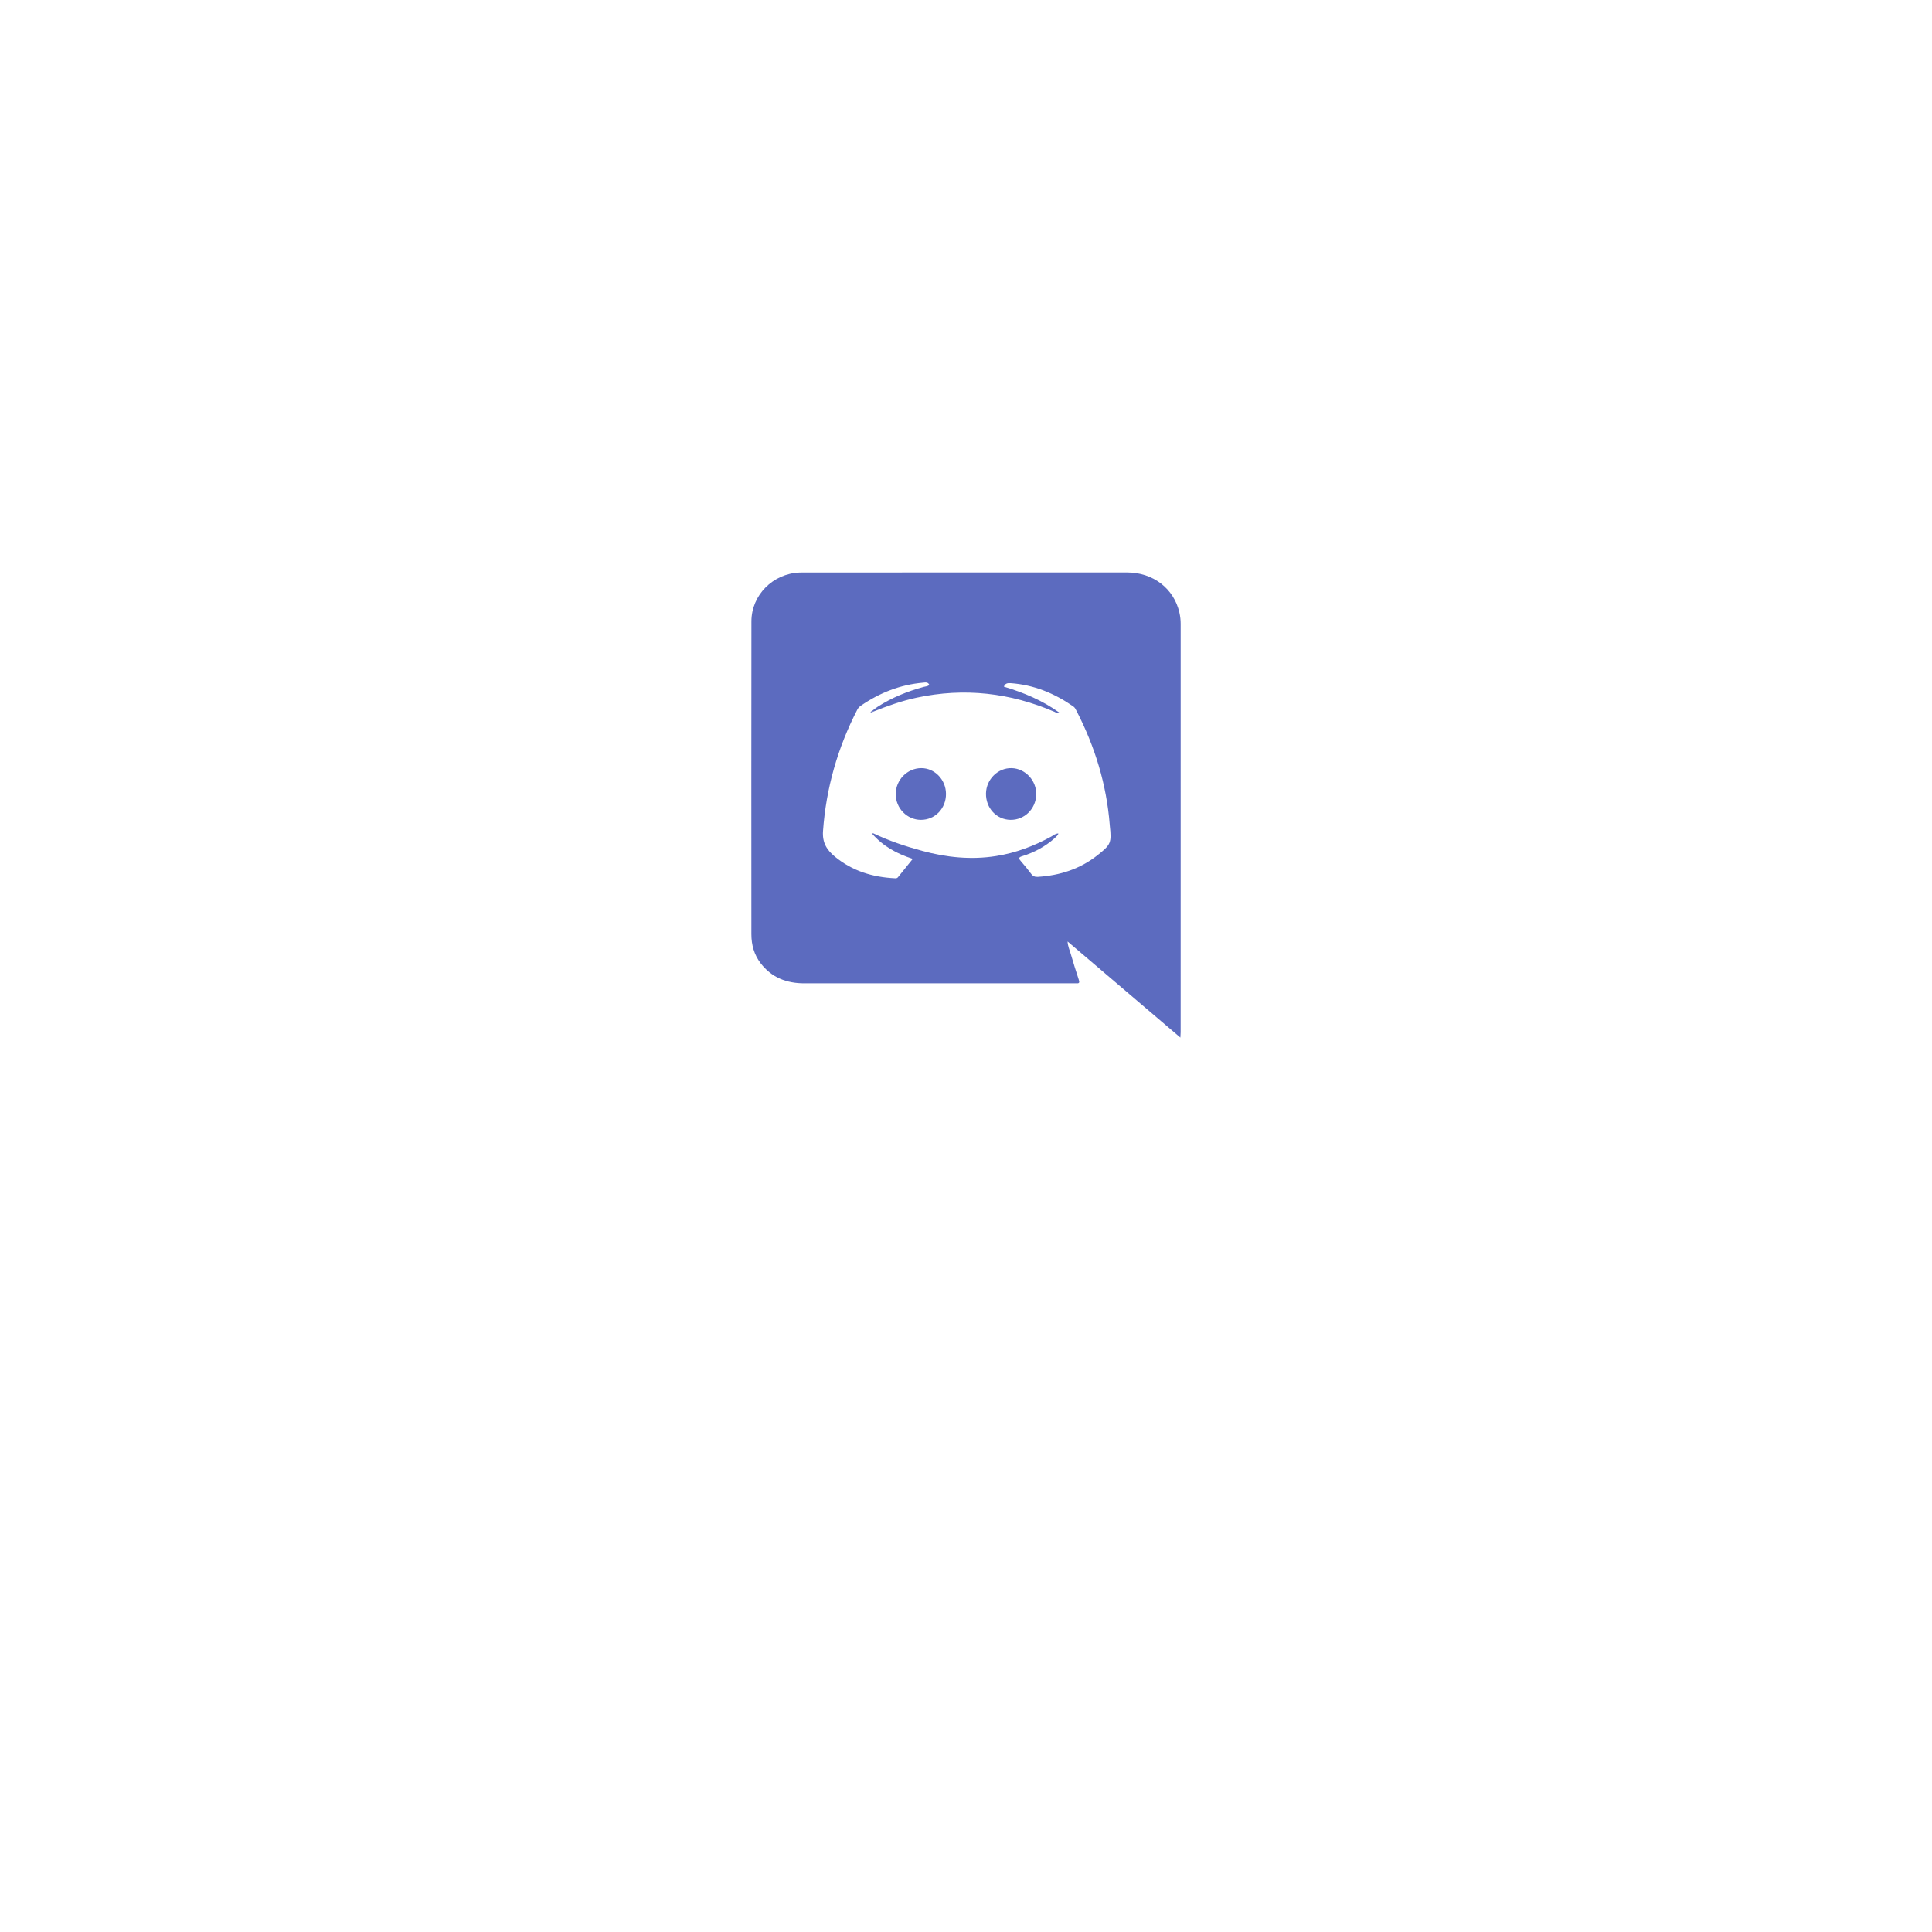 <svg width="216" height="216" viewBox="0 0 216 216" fill="none" xmlns="http://www.w3.org/2000/svg">
<g filter="url(#filter0_d_176_1185)">
<rect x="53" y="49" width="110" height="110" rx="20" fill="white" fill-opacity="0.3" shape-rendering="crispEdges"/>
</g>
<path d="M81.2 125.768C82.384 125.768 83.419 126.003 84.304 126.472C85.189 126.941 85.872 127.603 86.352 128.456C86.843 129.299 87.088 130.275 87.088 131.384C87.088 132.483 86.843 133.459 86.352 134.312C85.872 135.165 85.184 135.827 84.288 136.296C83.403 136.765 82.373 137 81.2 137H76.992V125.768H81.2ZM81.024 134.632C82.059 134.632 82.864 134.349 83.44 133.784C84.016 133.219 84.304 132.419 84.304 131.384C84.304 130.349 84.016 129.544 83.44 128.968C82.864 128.392 82.059 128.104 81.024 128.104H79.728V134.632H81.024ZM89.993 127.144C89.513 127.144 89.118 127.005 88.809 126.728C88.51 126.44 88.361 126.088 88.361 125.672C88.361 125.245 88.51 124.893 88.809 124.616C89.118 124.328 89.513 124.184 89.993 124.184C90.462 124.184 90.846 124.328 91.145 124.616C91.454 124.893 91.609 125.245 91.609 125.672C91.609 126.088 91.454 126.44 91.145 126.728C90.846 127.005 90.462 127.144 89.993 127.144ZM91.353 128.072V137H88.617V128.072H91.353ZM96.968 137.128C96.189 137.128 95.496 136.995 94.888 136.728C94.28 136.461 93.8 136.099 93.448 135.64C93.096 135.171 92.898 134.648 92.856 134.072H95.56C95.592 134.381 95.736 134.632 95.992 134.824C96.248 135.016 96.562 135.112 96.936 135.112C97.277 135.112 97.538 135.048 97.72 134.92C97.912 134.781 98.008 134.605 98.008 134.392C98.008 134.136 97.874 133.949 97.608 133.832C97.341 133.704 96.909 133.565 96.312 133.416C95.672 133.267 95.138 133.112 94.712 132.952C94.285 132.781 93.917 132.52 93.608 132.168C93.298 131.805 93.144 131.32 93.144 130.712C93.144 130.2 93.282 129.736 93.56 129.32C93.848 128.893 94.264 128.557 94.808 128.312C95.362 128.067 96.018 127.944 96.776 127.944C97.896 127.944 98.776 128.221 99.416 128.776C100.066 129.331 100.44 130.067 100.536 130.984H98.008C97.965 130.675 97.826 130.429 97.592 130.248C97.368 130.067 97.069 129.976 96.696 129.976C96.376 129.976 96.13 130.04 95.96 130.168C95.789 130.285 95.704 130.451 95.704 130.664C95.704 130.92 95.837 131.112 96.104 131.24C96.381 131.368 96.808 131.496 97.384 131.624C98.045 131.795 98.584 131.965 99 132.136C99.416 132.296 99.778 132.563 100.088 132.936C100.408 133.299 100.573 133.789 100.584 134.408C100.584 134.931 100.434 135.4 100.136 135.816C99.848 136.221 99.426 136.541 98.872 136.776C98.328 137.011 97.693 137.128 96.968 137.128ZM101.714 132.536C101.714 131.608 101.9 130.797 102.274 130.104C102.658 129.411 103.186 128.877 103.858 128.504C104.54 128.131 105.319 127.944 106.194 127.944C107.314 127.944 108.247 128.237 108.994 128.824C109.751 129.411 110.247 130.237 110.482 131.304H107.57C107.324 130.621 106.85 130.28 106.146 130.28C105.644 130.28 105.244 130.477 104.946 130.872C104.647 131.256 104.498 131.811 104.498 132.536C104.498 133.261 104.647 133.821 104.946 134.216C105.244 134.6 105.644 134.792 106.146 134.792C106.85 134.792 107.324 134.451 107.57 133.768H110.482C110.247 134.813 109.751 135.635 108.994 136.232C108.236 136.829 107.303 137.128 106.194 137.128C105.319 137.128 104.54 136.941 103.858 136.568C103.186 136.195 102.658 135.661 102.274 134.968C101.9 134.275 101.714 133.464 101.714 132.536ZM116.009 137.128C115.134 137.128 114.345 136.941 113.641 136.568C112.948 136.195 112.398 135.661 111.993 134.968C111.598 134.275 111.401 133.464 111.401 132.536C111.401 131.619 111.604 130.813 112.009 130.12C112.414 129.416 112.969 128.877 113.673 128.504C114.377 128.131 115.166 127.944 116.041 127.944C116.916 127.944 117.705 128.131 118.409 128.504C119.113 128.877 119.668 129.416 120.073 130.12C120.478 130.813 120.681 131.619 120.681 132.536C120.681 133.453 120.473 134.264 120.057 134.968C119.652 135.661 119.092 136.195 118.377 136.568C117.673 136.941 116.884 137.128 116.009 137.128ZM116.009 134.76C116.532 134.76 116.974 134.568 117.337 134.184C117.71 133.8 117.897 133.251 117.897 132.536C117.897 131.821 117.716 131.272 117.353 130.888C117.001 130.504 116.564 130.312 116.041 130.312C115.508 130.312 115.065 130.504 114.713 130.888C114.361 131.261 114.185 131.811 114.185 132.536C114.185 133.251 114.356 133.8 114.697 134.184C115.049 134.568 115.486 134.76 116.009 134.76ZM124.869 129.56C125.189 129.069 125.589 128.685 126.069 128.408C126.549 128.12 127.082 127.976 127.669 127.976V130.872H126.917C126.234 130.872 125.722 131.021 125.381 131.32C125.039 131.608 124.869 132.12 124.869 132.856V137H122.133V128.072H124.869V129.56ZM128.432 132.52C128.432 131.603 128.603 130.797 128.944 130.104C129.296 129.411 129.771 128.877 130.368 128.504C130.966 128.131 131.632 127.944 132.368 127.944C132.955 127.944 133.488 128.067 133.968 128.312C134.459 128.557 134.843 128.888 135.12 129.304V125.16H137.856V137H135.12V135.72C134.864 136.147 134.496 136.488 134.016 136.744C133.547 137 132.998 137.128 132.368 137.128C131.632 137.128 130.966 136.941 130.368 136.568C129.771 136.184 129.296 135.645 128.944 134.952C128.603 134.248 128.432 133.437 128.432 132.52ZM135.12 132.536C135.12 131.853 134.928 131.315 134.544 130.92C134.171 130.525 133.712 130.328 133.168 130.328C132.624 130.328 132.16 130.525 131.776 130.92C131.403 131.304 131.216 131.837 131.216 132.52C131.216 133.203 131.403 133.747 131.776 134.152C132.16 134.547 132.624 134.744 133.168 134.744C133.712 134.744 134.171 134.547 134.544 134.152C134.928 133.757 135.12 133.219 135.12 132.536Z" fill="white"/>
<g clip-path="url(#clip0_176_1185)">
<path d="M131.967 116C127.736 112.396 123.584 108.859 119.357 105.258C119.386 105.801 119.577 106.196 119.696 106.603C119.986 107.593 120.292 108.578 120.615 109.557C120.716 109.861 120.65 109.966 120.338 109.934C120.271 109.928 120.202 109.934 120.133 109.934C110.069 109.934 100.002 109.929 89.938 109.938C87.943 109.941 86.271 109.298 85.041 107.692C84.314 106.742 84.007 105.643 84.005 104.463C84 92.799 83.994 81.135 84.009 69.471C84.013 66.532 86.408 64.133 89.375 64.011C89.546 64.004 89.715 64.003 89.886 64.003C101.927 64.001 113.967 64 126.008 64C128.914 64 131.246 65.794 131.859 68.489C131.953 68.902 132 69.322 132 69.746C132 84.966 132 100.186 131.998 115.405C131.998 115.567 131.982 115.728 131.968 116H131.967ZM97.602 79.575L97.505 79.476C97.709 79.324 97.903 79.158 98.116 79.021C99.714 77.989 101.457 77.288 103.289 76.791C103.494 76.736 103.729 76.741 103.897 76.57C103.749 76.222 103.453 76.3 103.195 76.323C100.643 76.548 98.346 77.453 96.25 78.896C96.078 79.014 95.941 79.155 95.846 79.341C93.65 83.609 92.358 88.116 92.015 92.912C91.922 94.209 92.433 95.021 93.336 95.768C95.29 97.383 97.572 98.076 100.069 98.194C100.195 98.2 100.303 98.189 100.389 98.083C100.934 97.405 101.48 96.729 102.049 96.023C100.265 95.447 98.713 94.607 97.488 93.189C97.572 93.175 97.612 93.155 97.636 93.167C99.389 94.004 101.222 94.618 103.092 95.124C105.812 95.861 108.569 96.152 111.376 95.704C113.567 95.355 115.606 94.588 117.542 93.523C117.78 93.393 117.993 93.18 118.325 93.182C118.296 93.265 118.292 93.322 118.262 93.355C118.147 93.48 118.03 93.603 117.904 93.716C116.845 94.653 115.624 95.309 114.276 95.724C113.903 95.84 113.851 95.955 114.115 96.255C114.529 96.726 114.921 97.218 115.3 97.716C115.497 97.975 115.721 98.056 116.042 98.034C118.498 97.876 120.742 97.161 122.692 95.622C124.197 94.434 124.287 94.234 124.08 92.338C124.074 92.287 124.071 92.236 124.067 92.186C123.711 87.691 122.413 83.469 120.35 79.468C120.259 79.29 120.176 79.106 119.997 78.981C117.879 77.508 115.569 76.554 112.966 76.376C112.632 76.353 112.373 76.412 112.235 76.768C114.447 77.436 116.547 78.301 118.454 79.686C118.193 79.796 118.06 79.655 117.912 79.591C112.941 77.444 107.81 76.863 102.495 77.998C100.81 78.358 99.197 78.93 97.605 79.573L97.602 79.575Z" fill="#5C6BBF"/>
<path d="M105.763 88.74C105.777 90.382 104.552 91.661 102.964 91.663C101.415 91.663 100.149 90.374 100.143 88.793C100.139 87.205 101.425 85.886 102.99 85.877C104.494 85.867 105.75 87.164 105.762 88.74H105.763Z" fill="#5C6BBF"/>
<path d="M112.962 91.663C111.403 91.633 110.208 90.34 110.235 88.711C110.261 87.127 111.571 85.835 113.11 85.877C114.637 85.918 115.902 87.289 115.852 88.85C115.803 90.449 114.526 91.692 112.962 91.663Z" fill="#5C6BBF"/>
<path d="M97.603 79.575C97.511 79.655 97.413 79.677 97.308 79.599C97.373 79.559 97.44 79.518 97.506 79.476C97.537 79.508 97.57 79.541 97.601 79.575H97.603Z" fill="#5C6BBF"/>
</g>
<defs>
<filter id="filter0_d_176_1185" x="0" y="0" width="216" height="216" filterUnits="userSpaceOnUse" color-interpolation-filters="sRGB">
<feFlood flood-opacity="0" result="BackgroundImageFix"/>
<feColorMatrix in="SourceAlpha" type="matrix" values="0 0 0 0 0 0 0 0 0 0 0 0 0 0 0 0 0 0 127 0" result="hardAlpha"/>
<feMorphology radius="8" operator="dilate" in="SourceAlpha" result="effect1_dropShadow_176_1185"/>
<feOffset dy="4"/>
<feGaussianBlur stdDeviation="22.5"/>
<feComposite in2="hardAlpha" operator="out"/>
<feColorMatrix type="matrix" values="0 0 0 0 1 0 0 0 0 1 0 0 0 0 1 0 0 0 0.25 0"/>
<feBlend mode="normal" in2="BackgroundImageFix" result="effect1_dropShadow_176_1185"/>
<feBlend mode="normal" in="SourceGraphic" in2="effect1_dropShadow_176_1185" result="shape"/>
</filter>
<clipPath id="clip0_176_1185">
<rect width="48" height="52" fill="white" transform="translate(84 64)"/>
</clipPath>
</defs>
</svg>
